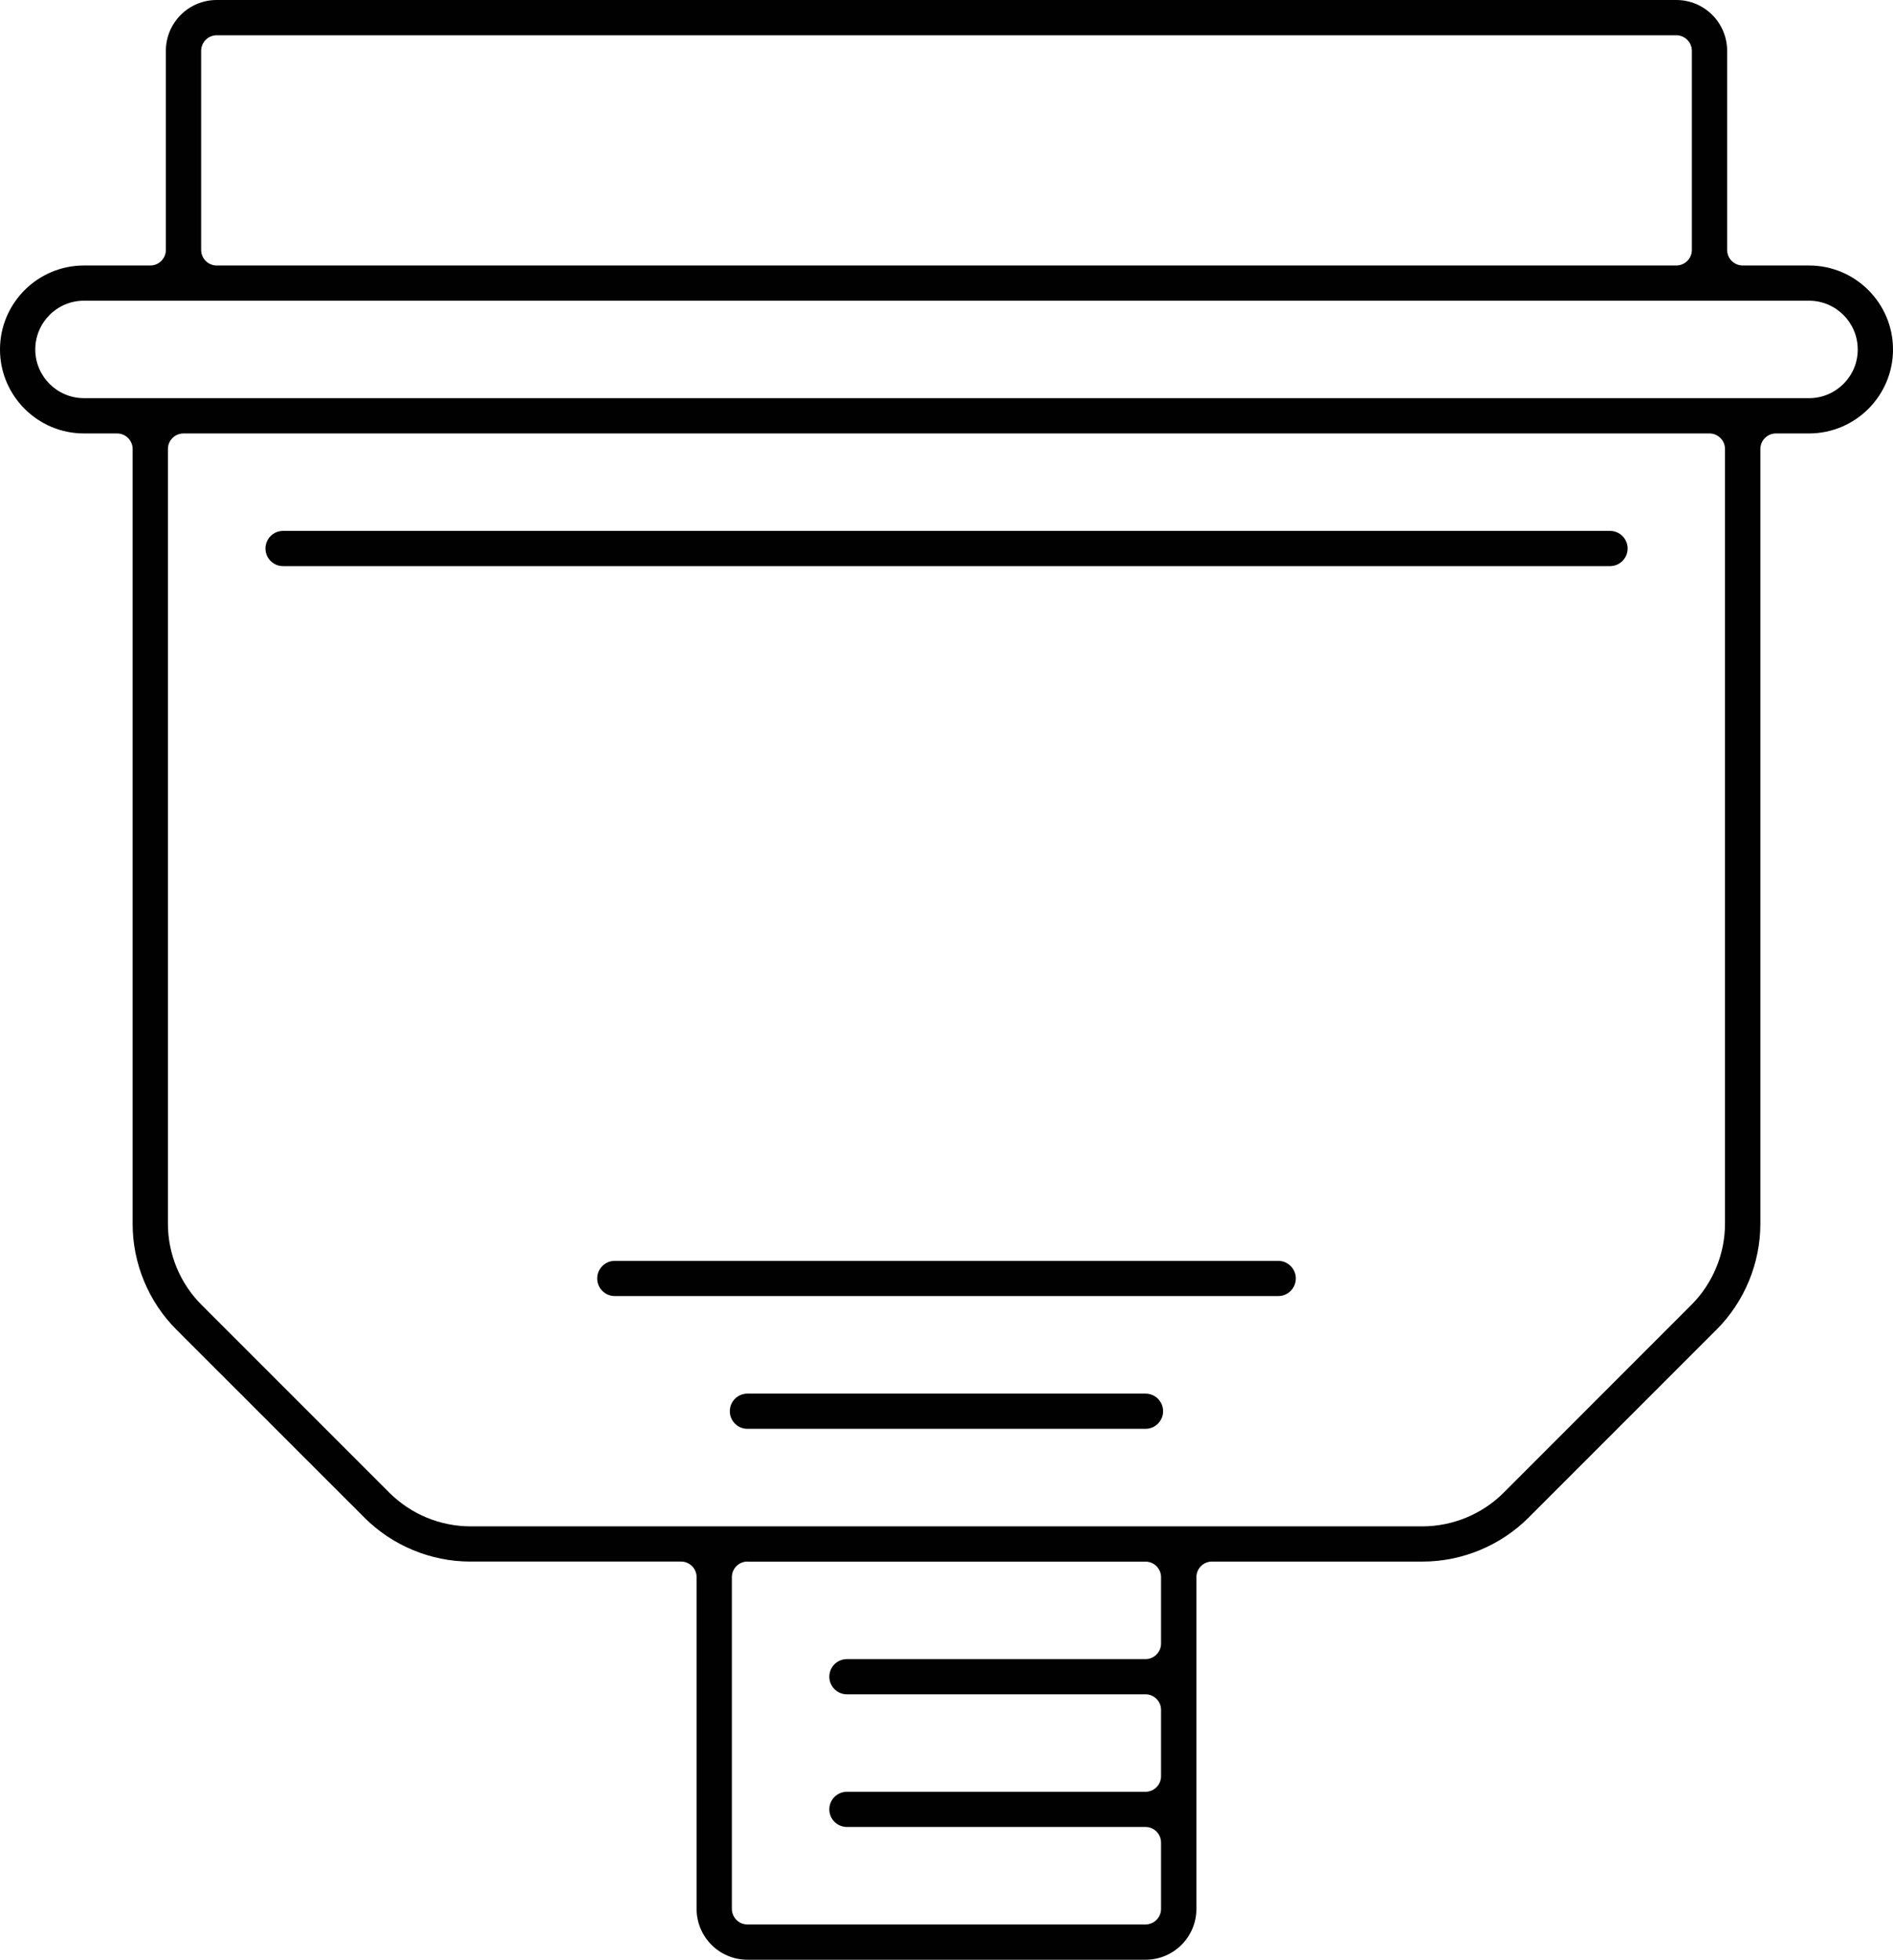 <?xml version="1.0" encoding="UTF-8"?>
<svg id="Layer_1" data-name="Layer 1" xmlns="http://www.w3.org/2000/svg" viewBox="0 0 230.2 238.27">
  <defs>
    <style>
      .cls-1 {
        fill: #010101;
        stroke-width: 0px;
      }
    </style>
  </defs>
  <path class="cls-1" d="M90.89,238.27c-3.41,0-6.18-2.77-6.18-6.18v-40.34c0-1.04-.85-1.89-1.89-1.89h-25.64c-4.8,0-9.49-1.95-12.87-5.35l-22.83-22.82c-3.42-3.4-5.37-8.11-5.35-12.92V54.59c0-1.04-.85-1.89-1.89-1.89h-4.03c-5.63,0-10.21-4.58-10.21-10.21s4.58-10.21,10.21-10.21h8.07c1.04,0,1.89-.85,1.89-1.89V6.18c0-3.41,2.77-6.18,6.18-6.18h177.5c3.41,0,6.18,2.77,6.18,6.18v24.21c0,1.04.85,1.89,1.89,1.89h8.07c5.63,0,10.21,4.58,10.21,10.21s-4.58,10.21-10.21,10.21h-4.03c-1.04,0-1.89.85-1.89,1.89v94.17c.01,4.82-1.94,9.53-5.35,12.92l-22.82,22.82c-3.39,3.4-8.08,5.36-12.88,5.36h-25.64c-1.04,0-1.89.85-1.89,1.89v40.34c0,3.41-2.77,6.18-6.18,6.18h-48.41ZM90.89,189.86c-1.04,0-1.89.85-1.89,1.89v40.34c0,1.04.85,1.89,1.89,1.89h48.41c1.04,0,1.89-.85,1.89-1.89v-8.07c0-1.04-.85-1.89-1.89-1.89h-36.31c-1.18,0-2.14-.96-2.14-2.14s.96-2.14,2.14-2.14h36.31c1.04,0,1.89-.85,1.89-1.89v-8.07c0-1.04-.85-1.89-1.89-1.89h-36.31c-1.18,0-2.14-.96-2.14-2.14s.96-2.14,2.14-2.14h36.31c1.04,0,1.89-.85,1.89-1.89v-8.07c0-1.04-.85-1.89-1.89-1.89h-48.41ZM22.31,52.7c-1.04,0-1.89.85-1.89,1.89v94.17c-.01,3.69,1.48,7.3,4.1,9.9l22.82,22.82c2.65,2.63,6.16,4.09,9.89,4.1h115.73c3.71,0,7.31-1.5,9.9-4.1l22.81-22.82c2.61-2.6,4.11-6.21,4.1-9.9V54.59c0-1.04-.85-1.89-1.89-1.89H22.31ZM10.21,36.56c-3.27,0-5.92,2.66-5.92,5.93s2.66,5.92,5.92,5.92h209.78c1.58,0,3.07-.62,4.19-1.74,1.12-1.12,1.74-2.61,1.73-4.19,0-3.27-2.66-5.92-5.93-5.92H10.21ZM26.35,4.29c-1.04,0-1.89.85-1.89,1.89v24.21c0,1.04.85,1.89,1.89,1.89h177.5c1.04,0,1.89-.85,1.89-1.89V6.18c0-1.04-.85-1.89-1.89-1.89H26.35Z"/>
  <path class="cls-1" d="M90.89,173.72c-1.18,0-2.14-.96-2.14-2.14s.96-2.14,2.14-2.14h48.41c1.18,0,2.14.96,2.14,2.14s-.96,2.14-2.14,2.14h-48.41Z"/>
  <path class="cls-1" d="M74.76,157.58c-1.18,0-2.14-.96-2.14-2.14s.96-2.14,2.14-2.14h80.68c1.18,0,2.14.96,2.14,2.14s-.96,2.14-2.14,2.14h-80.68Z"/>
  <path class="cls-1" d="M34.42,68.83c-1.18,0-2.14-.96-2.14-2.14s.96-2.14,2.14-2.14h161.37c1.18,0,2.14.96,2.14,2.14s-.96,2.14-2.14,2.14H34.42Z"/>
</svg>
